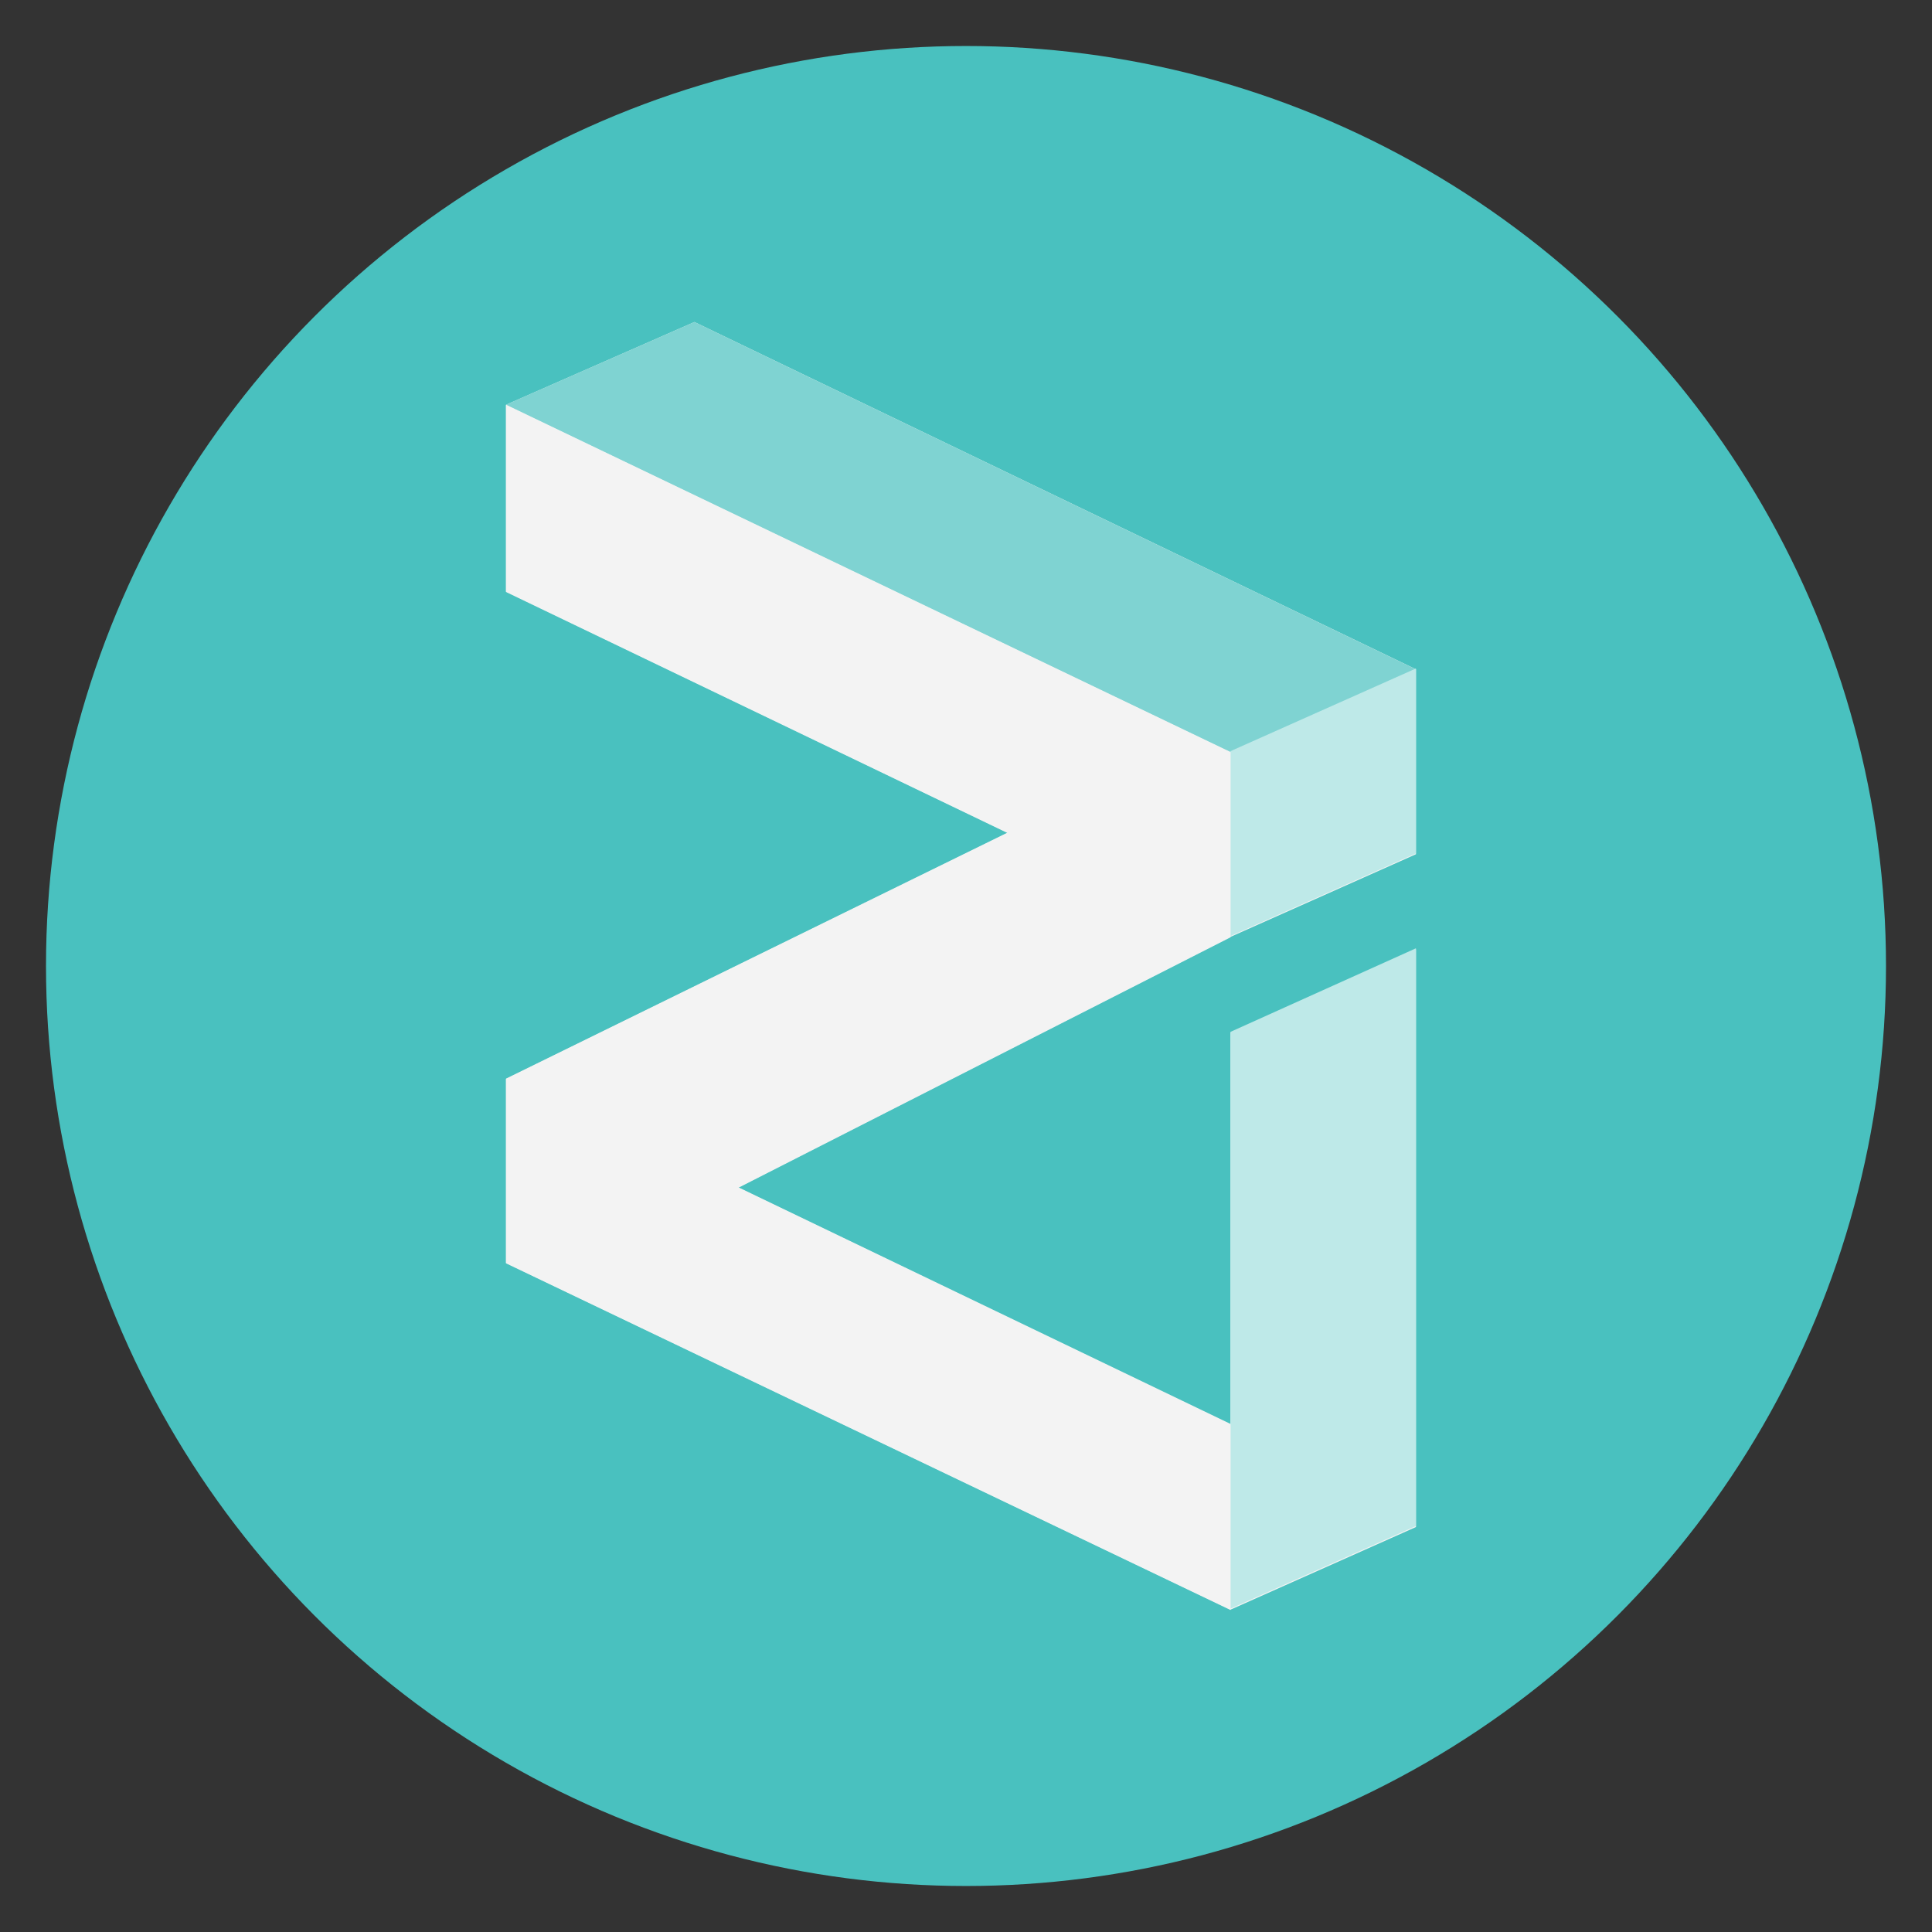 <svg xmlns="http://www.w3.org/2000/svg" width="42" height="42" fill="none"><rect width="100%" height="100%" fill="#333333" stroke="none"/><circle cx="21" cy="21" r="20" fill="#49C1BF"/><path fill="#F3F3F3" d="m30.782 18.57-4.032 1.797-10.697 5.445 10.697 5.143v-8.5l4.032-1.818v12.559l-4.032 1.797L11 27.456v-4.007l10.902-5.348L11 12.861V8.799L15.096 7l15.686 7.55v4.02Z"/><path fill="#7FD3D2" d="m11 8.798 15.75 7.55 4.032-1.797L15.096 7 11 8.798Z"/><path fill="#BEE9E8" d="m26.749 16.33 4.032-1.798v4.02l-4.032 1.797V16.33ZM26.749 34.971l4.032-1.797V20.615l-4.032 1.817v12.54Z"/><path fill="#F3F3F3" d="M11 8.805v4.064l10.902 5.239L11 23.456v4.007L26.75 35v-4.032L16.053 25.82l10.697-5.444v-4.02L11 8.805Z"/></svg>